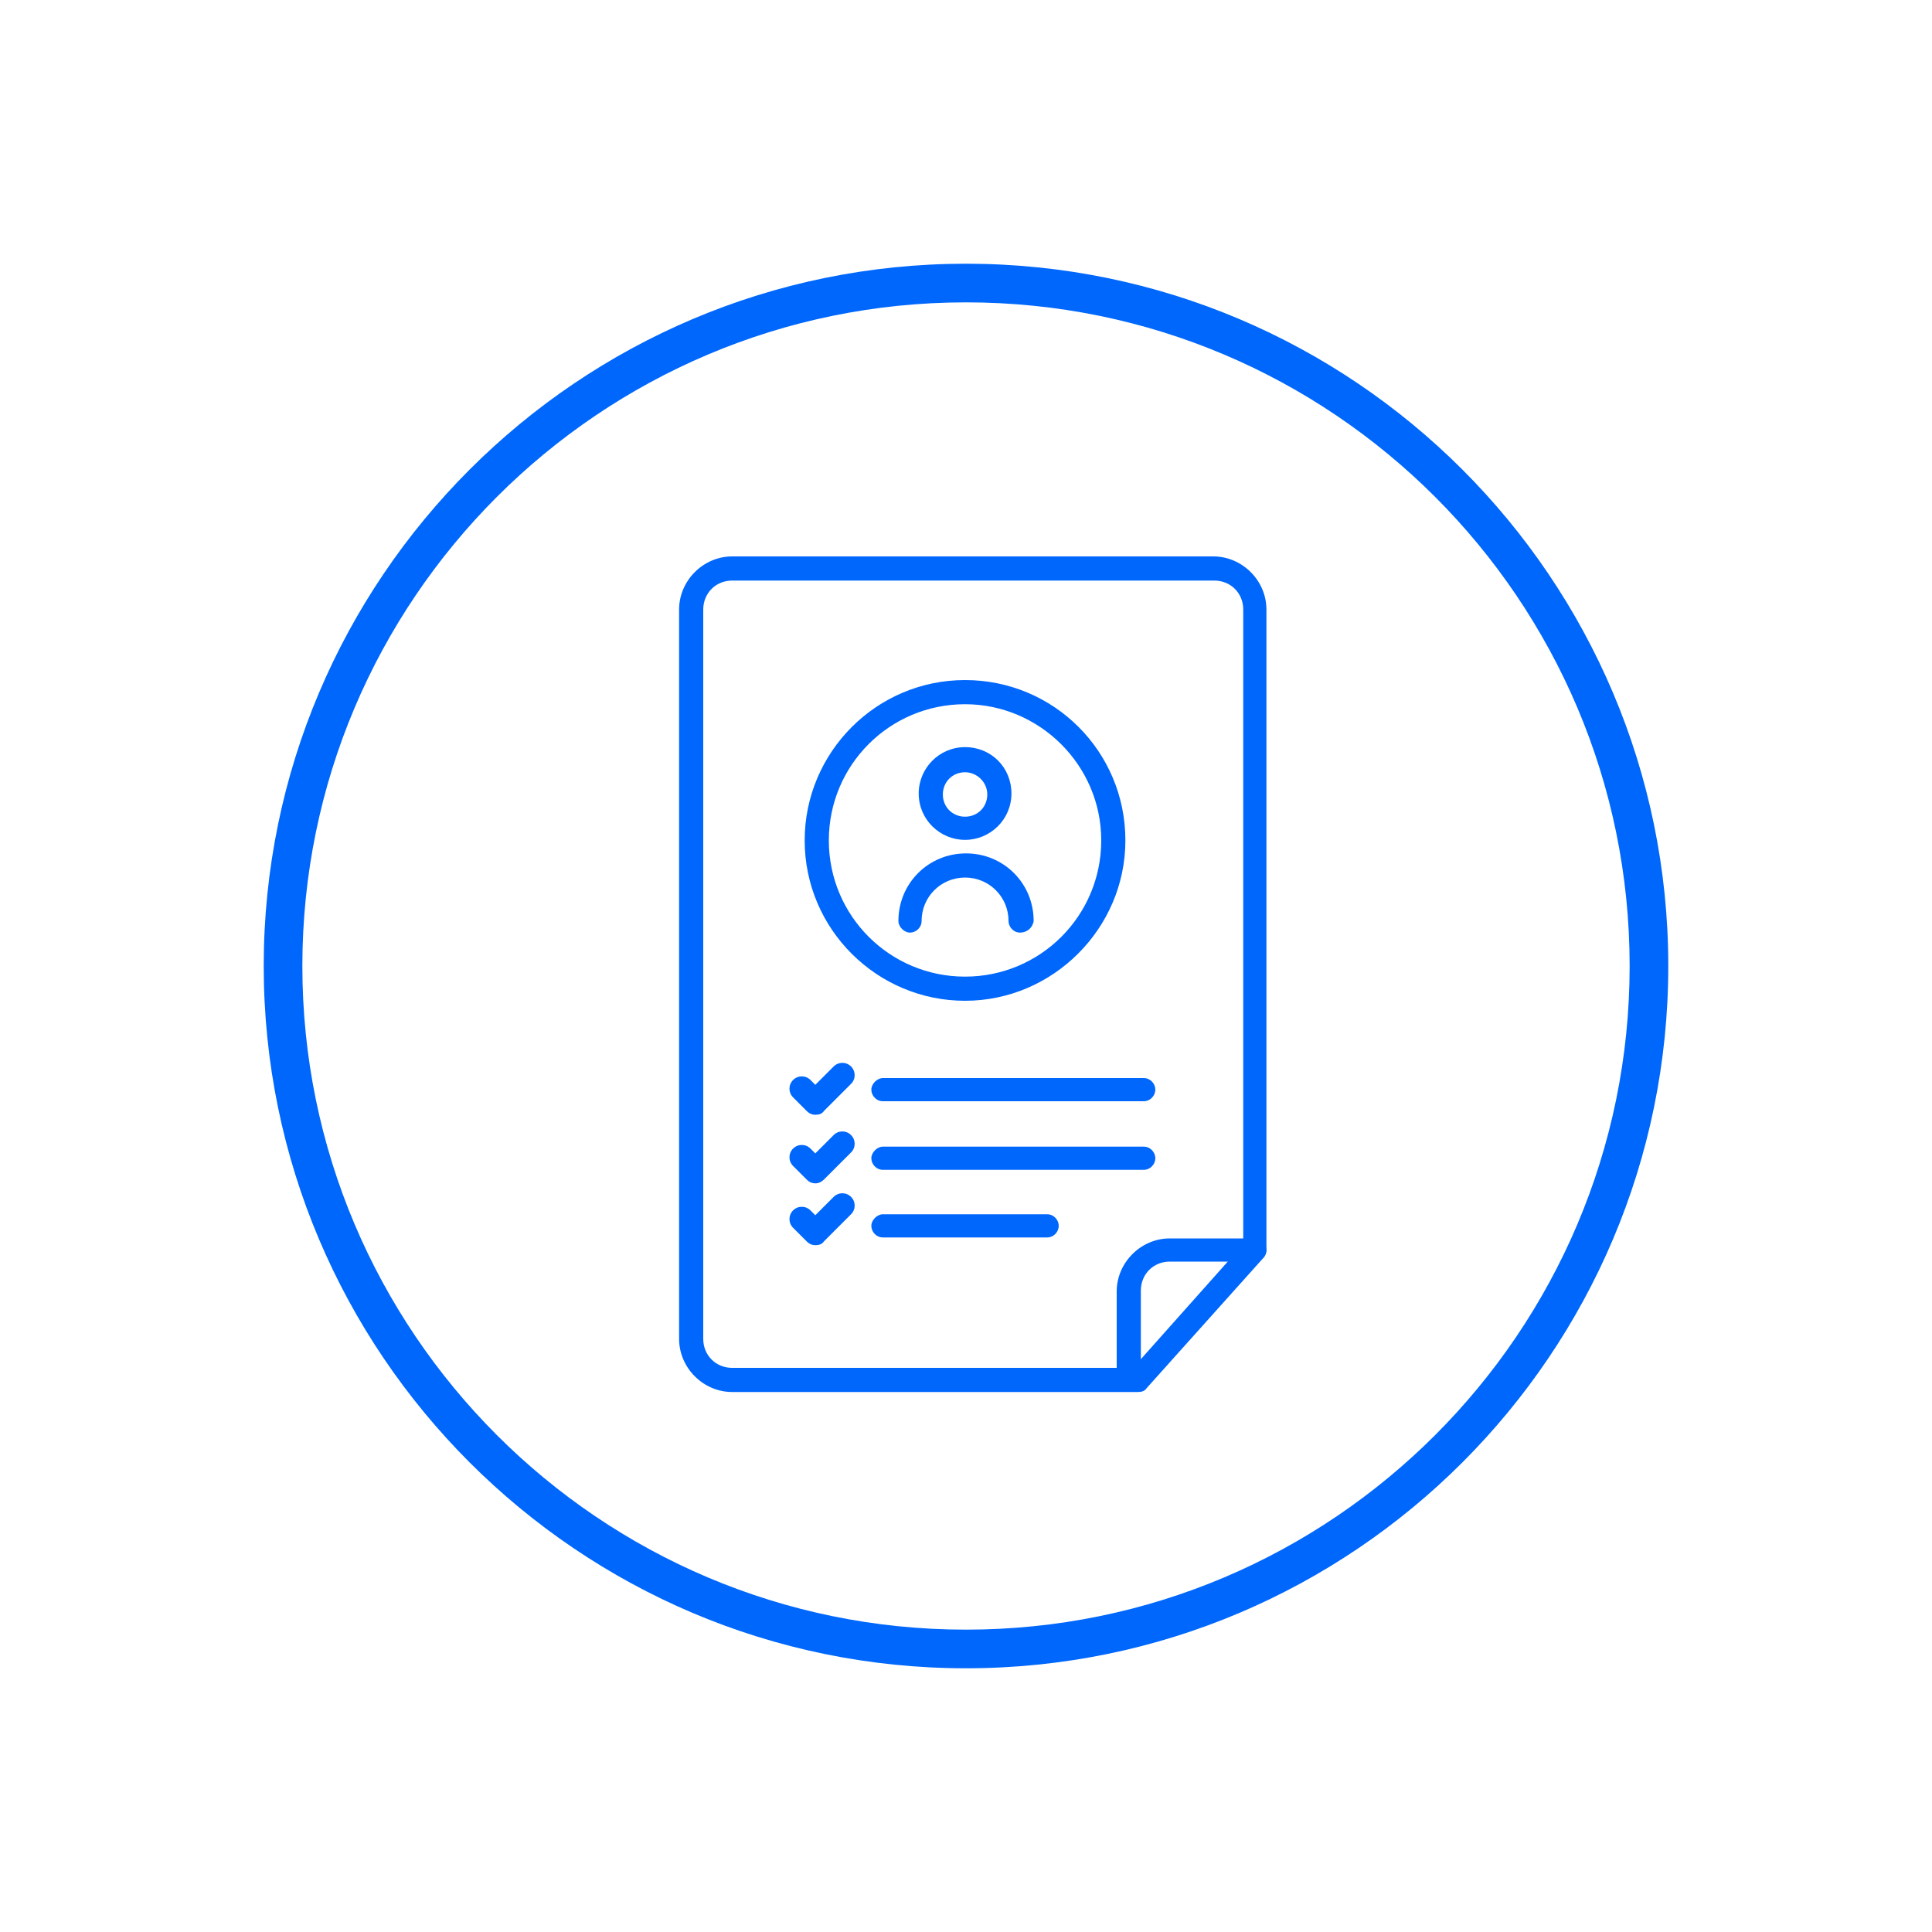 <?xml version="1.0" encoding="utf-8"?>
<!-- Generator: Adobe Illustrator 26.3.1, SVG Export Plug-In . SVG Version: 6.00 Build 0)  -->
<svg version="1.1" id="Layer_1" xmlns="http://www.w3.org/2000/svg" xmlns:xlink="http://www.w3.org/1999/xlink" x="0px" y="0px"
	 viewBox="0 0 200 200" style="enable-background:new 0 0 200 200;" xml:space="preserve">
<style type="text/css">
	.st0{fill:#0067FC;}
</style>
<g>
	<g>
		<g>
			<path class="st0" d="M117.8,144.1h-42c-3,0-5.5-2.5-5.5-5.5V63.1c0-3,2.5-5.5,5.5-5.5h49.8c3,0,5.5,2.5,5.5,5.5v66.3
				c0,0.3-0.1,0.6-0.3,0.8l-12.1,13.5C118.5,144,118.2,144.1,117.8,144.1z M72.8,94v44.6c0,1.7,1.3,3,3,3h41.5l11.4-12.8V63.1
				c0-1.7-1.3-3-3-3H75.8c-1.7,0-3,1.3-3,3V94z"/>
		</g>
		<g>
			<path class="st0" d="M116.8,143.7c-0.7,0-1.2-0.6-1.2-1.2v-8.8c0-3,2.5-5.5,5.5-5.5h8.8c0.7,0,1.2,0.6,1.2,1.2s-0.6,1.2-1.2,1.2
				h-8.8c-1.7,0-3,1.3-3,3v8.8C118.1,143.1,117.5,143.7,116.8,143.7z"/>
		</g>
	</g>
	<g>
		<g>
			<path class="st0" d="M118.4,114h-27c-0.7,0-1.2-0.6-1.2-1.2s0.6-1.2,1.2-1.2h27c0.7,0,1.2,0.6,1.2,1.2S119.1,114,118.4,114z"/>
		</g>
		<g>
			<path class="st0" d="M118.4,121.1h-27c-0.7,0-1.2-0.6-1.2-1.2s0.6-1.2,1.2-1.2h27c0.7,0,1.2,0.6,1.2,1.2S119.1,121.1,118.4,121.1
				z"/>
		</g>
		<g>
			<path class="st0" d="M108.4,128.1h-17c-0.7,0-1.2-0.6-1.2-1.2s0.6-1.2,1.2-1.2h17c0.7,0,1.2,0.6,1.2,1.2S109.1,128.1,108.4,128.1
				z"/>
		</g>
		<g>
			<path class="st0" d="M84.4,115.4L84.4,115.4c-0.3,0-0.6-0.1-0.9-0.4l-1.4-1.4c-0.5-0.5-0.5-1.3,0-1.8s1.3-0.5,1.8,0l0.5,0.5
				l1.9-1.9c0.5-0.5,1.3-0.5,1.8,0s0.5,1.3,0,1.8l-2.8,2.8C85.1,115.3,84.8,115.4,84.4,115.4z"/>
		</g>
		<g>
			<path class="st0" d="M84.4,122.5L84.4,122.5c-0.3,0-0.6-0.1-0.9-0.4l-1.4-1.4c-0.5-0.5-0.5-1.3,0-1.8s1.3-0.5,1.8,0l0.5,0.5
				l1.9-1.9c0.5-0.5,1.3-0.5,1.8,0s0.5,1.3,0,1.8l-2.8,2.8C85.1,122.3,84.8,122.5,84.4,122.5z"/>
		</g>
		<g>
			<path class="st0" d="M84.4,128.9c-0.3,0-0.6-0.1-0.9-0.4l-1.4-1.4c-0.5-0.5-0.5-1.3,0-1.8c0.5-0.5,1.3-0.5,1.8,0l0.5,0.5l1.9-1.9
				c0.5-0.5,1.3-0.5,1.8,0c0.5,0.5,0.5,1.3,0,1.8l-2.8,2.8C85.1,128.8,84.8,128.9,84.4,128.9z"/>
		</g>
	</g>
	<g>
		<path class="st0" d="M100,172.7c-40.1,0-72.7-32.6-72.7-72.7S59.9,27.3,100,27.3s72.7,32.6,72.7,72.7S140.1,172.7,100,172.7z
			 M100,31.3c-37.9,0-68.7,30.8-68.7,68.7c0,37.9,30.8,68.7,68.7,68.7c37.9,0,68.7-30.8,68.7-68.7C168.7,62.1,137.9,31.3,100,31.3z"
			/>
	</g>
	<g>
		<g>
			<path class="st0" d="M99.9,103.6c-9.1,0-16.6-7.4-16.6-16.6c0-9.1,7.4-16.6,16.6-16.6s16.6,7.4,16.6,16.6
				C116.5,96.1,109,103.6,99.9,103.6z M99.9,72.9c-7.8,0-14.1,6.3-14.1,14.1c0,7.8,6.3,14.1,14.1,14.1c7.8,0,14.1-6.3,14.1-14.1
				C114,79.2,107.6,72.9,99.9,72.9z"/>
		</g>
	</g>
	<g id="Group_263_00000000200332099924262450000007378243811592862891_" transform="translate(-598.5 -520.001)">
		<g id="Group_259_00000013912469136559578150000006706939271126854837_" transform="translate(549.903 487.744)">
			<g id="Ellipse_9_00000129203613927693168460000016632447065682991793_">
				<path class="st0" d="M148.5,119.2c-2.6,0-4.8-2.1-4.8-4.8c0-2.6,2.1-4.8,4.8-4.8s4.8,2.1,4.8,4.8
					C153.3,117.1,151.1,119.2,148.5,119.2z M148.5,112.2c-1.3,0-2.3,1-2.3,2.3c0,1.3,1,2.3,2.3,2.3c1.3,0,2.3-1,2.3-2.3
					C150.8,113.2,149.7,112.2,148.5,112.2z"/>
			</g>
			<g id="Path_16_00000120546185129474729830000017008988588429030040_">
				<path class="st0" d="M154.2,128.8c-0.7,0-1.2-0.6-1.2-1.2c0-2.5-2-4.5-4.5-4.5c-2.5,0-4.5,2-4.5,4.5c0,0.7-0.6,1.2-1.2,1.2
					s-1.2-0.6-1.2-1.2c0-3.9,3.1-7,7-7c3.9,0,7,3.1,7,7C155.5,128.3,154.9,128.8,154.2,128.8z"/>
			</g>
		</g>
	</g>
</g>
</svg>
